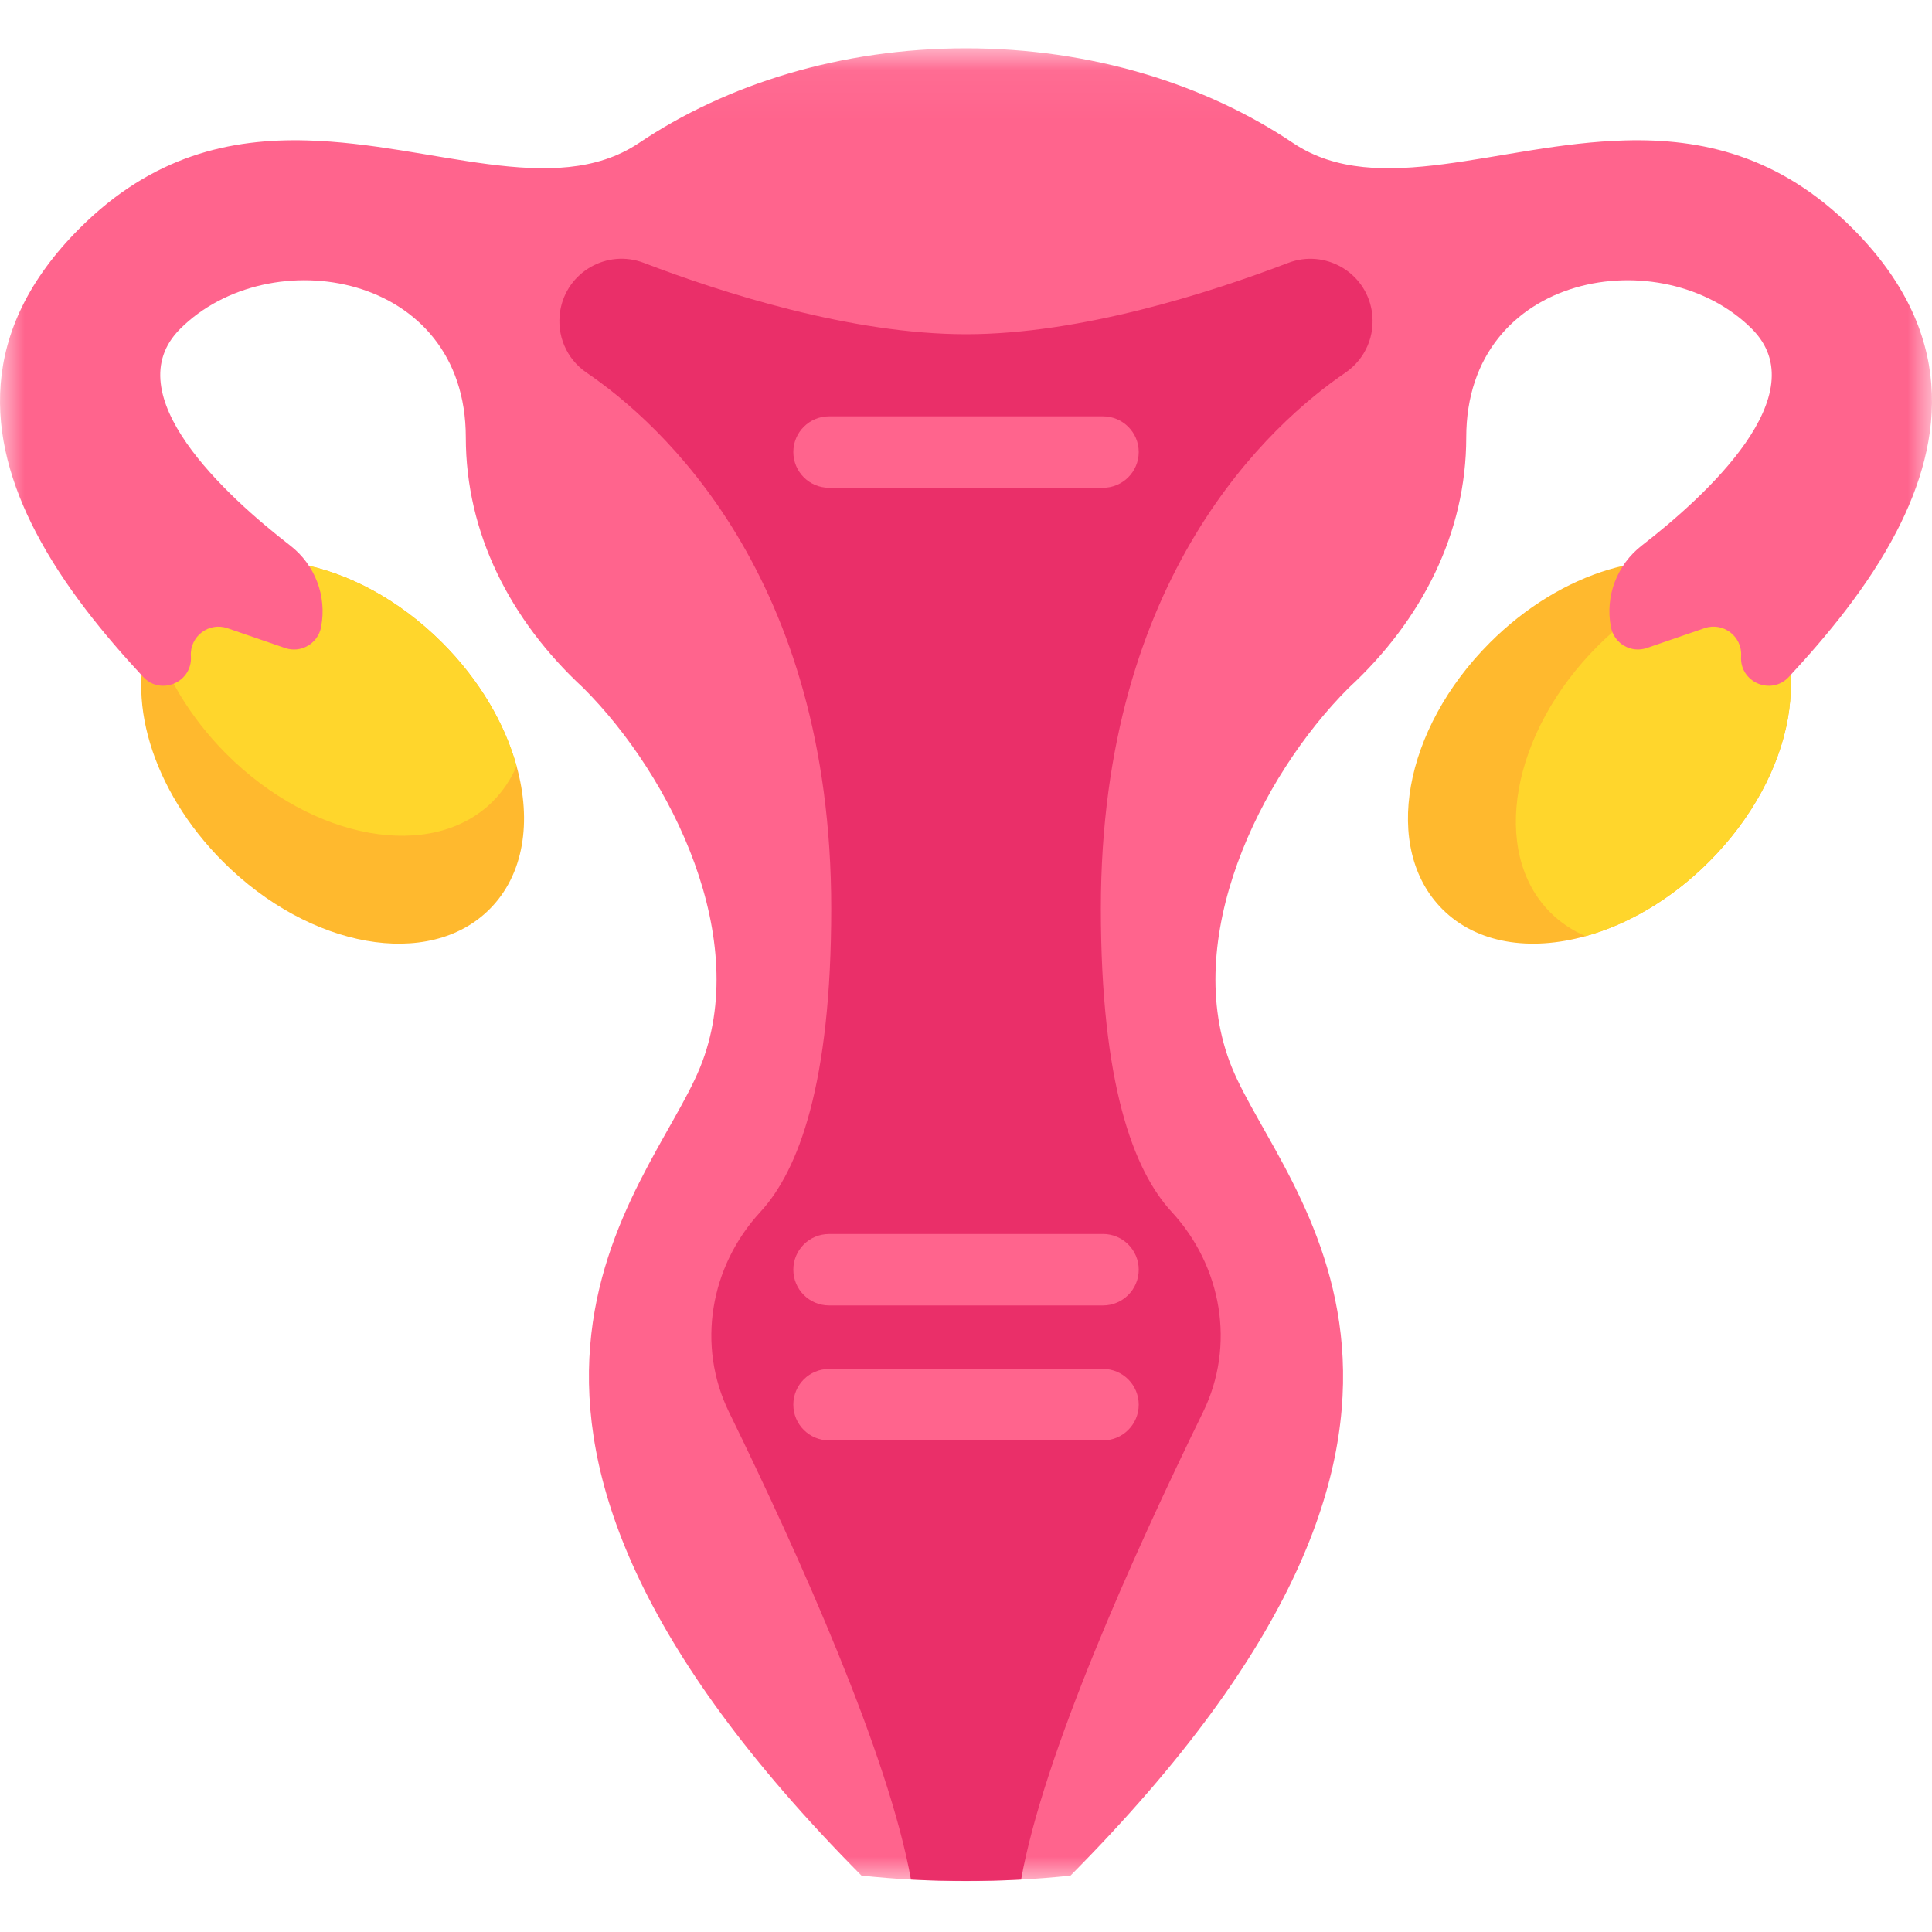 <svg xmlns="http://www.w3.org/2000/svg" xmlns:xlink="http://www.w3.org/1999/xlink" width="40" height="40" viewBox="0 0 40 40">
    <defs>
        <path id="prefix__a" d="M0 0.055L40 0.055 40 38 0 38z"/>
    </defs>
    <g fill="none" fill-rule="evenodd">
        <path d="M0 0H40V40H0z"/>
        <path fill="#FFB92E" d="M9.155 13.306c.775.776 1.298 1.679 1.54 2.556.318 1.147.153 2.251-.56 2.963-1.251 1.252-3.721.812-5.516-.983-1.492-1.492-2.048-3.451-1.473-4.788.116-.271.28-.518.49-.73 1.254-1.252 3.724-.813 5.519.982"/>
        <path fill="#FFD62C" d="M9.155 13.306c.775.776 1.298 1.679 1.54 2.556-.116.27-.28.516-.49.728-1.253 1.253-3.724.813-5.52-.982-.774-.777-1.297-1.678-1.54-2.555.117-.27.28-.518.492-.729 1.253-1.252 3.723-.813 5.518.982"/>
        <path fill="#FFB92E" d="M35.382 17.842c-.776.776-1.679 1.299-2.555 1.54-1.148.319-2.252.154-2.964-.558-1.252-1.252-.812-3.723.983-5.518 1.492-1.491 3.451-2.047 4.788-1.472.272.116.518.279.73.49 1.252 1.254.812 3.723-.982 5.518"/>
        <path fill="#FFD62C" d="M35.382 17.842c-.776.776-1.679 1.299-2.555 1.54-.27-.116-.517-.278-.729-.49-1.253-1.253-.813-3.723.982-5.518.777-.776 1.678-1.298 2.554-1.54.272.116.518.279.73.49 1.252 1.254.812 3.723-.982 5.518"/>
        <g transform="translate(0 .945)">
            <mask id="prefix__b" fill="#fff">
                <use xlink:href="#prefix__a"/>
            </mask>
            <path fill="#FF648D" d="M39.262 10.068c-.584 1.124-1.432 2.148-2.226 3.002-.367.394-1.025.108-.988-.43.027-.407-.37-.712-.756-.58l-1.193.41c-.328.115-.682-.09-.746-.432l-.002-.008c-.121-.635.128-1.283.64-1.68 1.331-1.03 3.633-3.133 2.28-4.486-1.85-1.85-5.914-1.178-5.914 2.247 0 1.975-.915 3.783-2.433 5.185-1.85 1.85-3.489 5.226-2.421 7.855 1.065 2.62 6.125 7.197-3.34 16.737-.711.075-1.432.113-2.163.113-.73 0-1.453-.038-2.164-.114-9.464-9.54-4.403-14.115-3.34-16.736 1.07-2.63-.57-6.005-2.421-7.855-1.517-1.402-2.431-3.21-2.431-5.185 0-3.426-4.065-4.097-5.914-2.247-1.354 1.353.948 3.457 2.279 4.486.512.397.761 1.045.64 1.68l-.001.008c-.066.342-.419.547-.747.433l-1.193-.41c-.386-.133-.783.172-.756.58.037.537-.621.823-.988.429-.794-.854-1.641-1.878-2.225-3.002-1.004-1.928-1.232-4.146.909-6.286 1.509-1.51 3.126-1.864 4.707-1.82 2.609.07 5.118 1.223 6.867.058C15.038.797 17.408.055 20 .055c2.592 0 4.961.742 6.778 1.965 1.749 1.166 4.257.01 6.868-.058 1.581-.044 3.198.31 4.707 1.82 2.14 2.14 1.911 4.358.909 6.286" mask="url(#prefix__b)"/>
        </g>
        <path fill="#EA2F69" d="M27.858 7.714c-1.526 1.04-5.066 4.196-5.066 11.095 0 3.628.674 5.424 1.465 6.28 1.044 1.13 1.325 2.768.65 4.149-1.451 2.967-3.303 7.09-3.766 9.676-.378.022-.758.03-1.14.03-.383 0-.763-.008-1.141-.03-.463-2.586-2.315-6.71-3.766-9.676-.675-1.381-.394-3.018.65-4.148.79-.857 1.466-2.653 1.466-6.281 0-6.9-3.541-10.054-5.068-11.095-.413-.282-.625-.778-.543-1.272v-.01c.135-.802.97-1.28 1.73-.99C14.942 6.06 17.625 6.92 20 6.92c2.375 0 5.058-.861 6.67-1.477.76-.29 1.596.187 1.73.989v.01c.083.494-.13.99-.543 1.272"/>
        <path fill="#FF648D" d="M22.836 28.343h-5.672c-.408 0-.739.33-.739.739s.331.74.74.74h5.671c.408 0 .74-.331.74-.74 0-.408-.332-.74-.74-.74M22.836 25.549h-5.672c-.408 0-.739.33-.739.739 0 .408.331.74.74.74h5.671c.408 0 .74-.332.74-.74s-.332-.74-.74-.74M22.836 8.62h-5.672c-.408 0-.739.331-.739.739s.331.74.74.74h5.671c.408 0 .74-.332.74-.74s-.332-.739-.74-.739"/>
    </g>
</svg>

